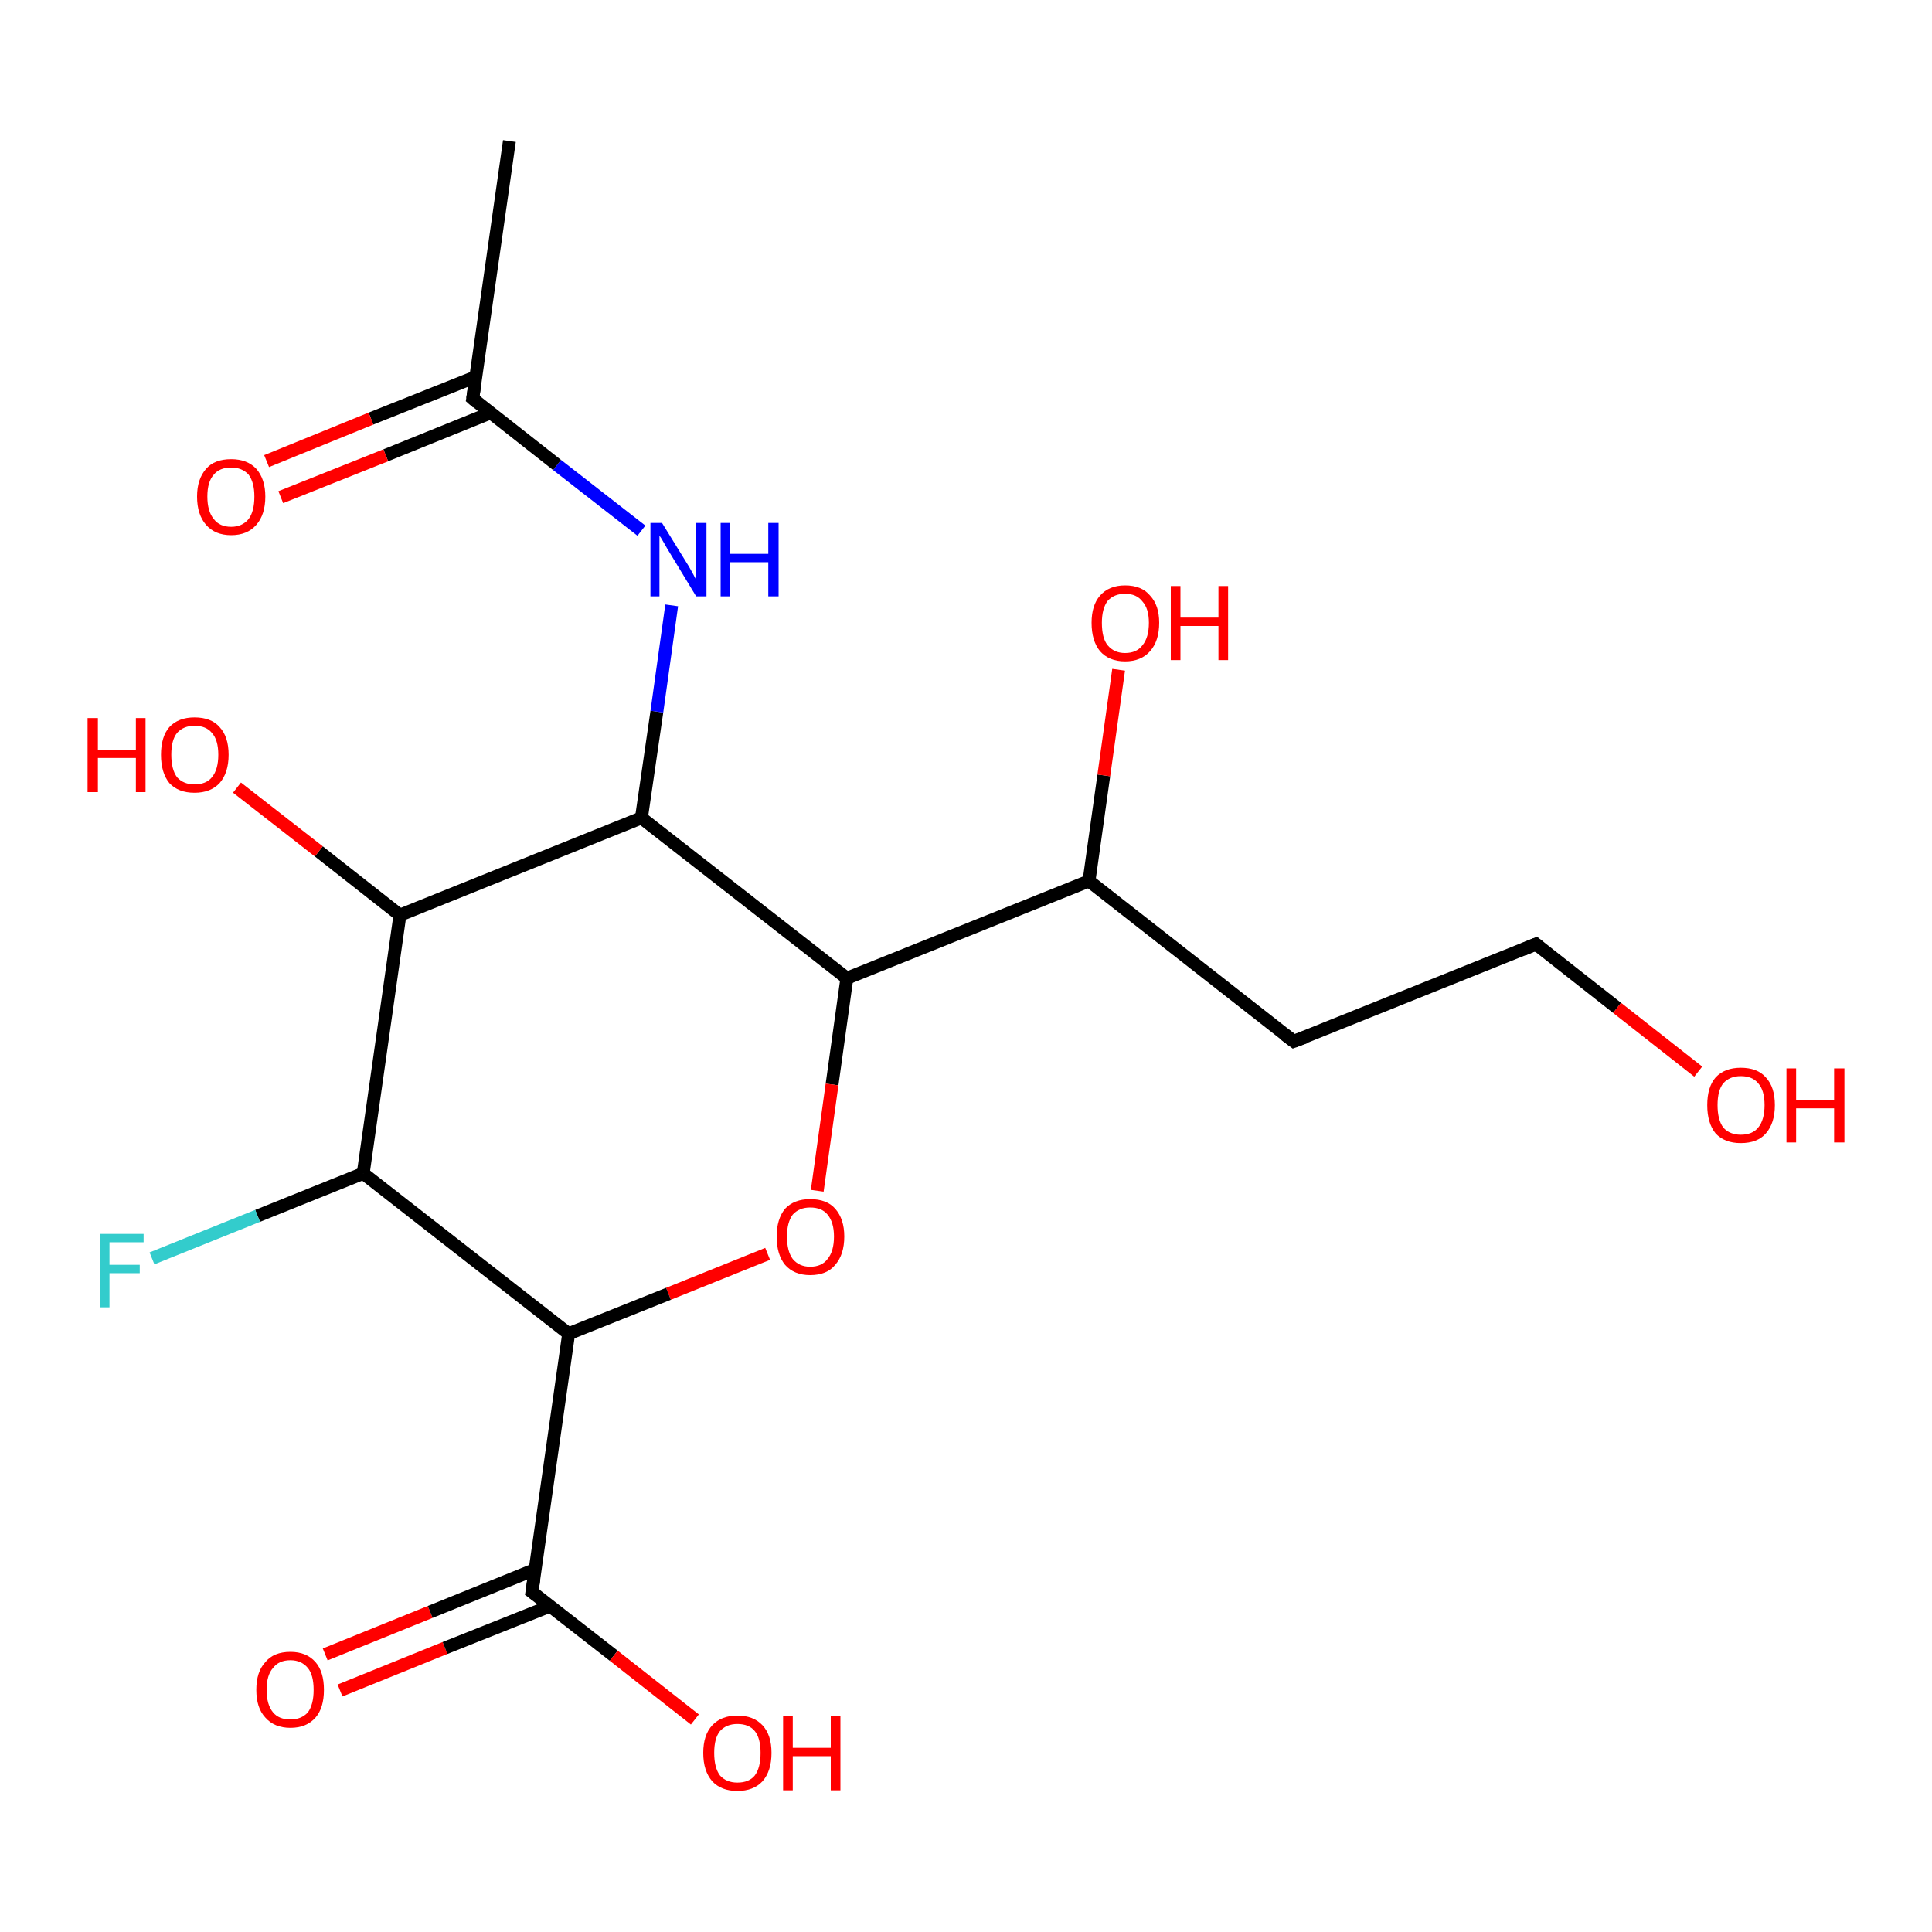 <?xml version='1.0' encoding='iso-8859-1'?>
<svg version='1.1' baseProfile='full'
              xmlns='http://www.w3.org/2000/svg'
                      xmlns:rdkit='http://www.rdkit.org/xml'
                      xmlns:xlink='http://www.w3.org/1999/xlink'
                  xml:space='preserve'
width='300px' height='300px' viewBox='0 0 300 300'>
<!-- END OF HEADER -->
<rect style='opacity:1.0;fill:#FFFFFF;stroke:none' width='300.0' height='300.0' x='0.0' y='0.0'> </rect>
<path class='bond-0 atom-0 atom-1' d='M 50.5,256.9 L 66.8,250.3' style='fill:none;fill-rule:evenodd;stroke:#FF0000;stroke-width:2.0px;stroke-linecap:butt;stroke-linejoin:miter;stroke-opacity:1' />
<path class='bond-0 atom-0 atom-1' d='M 66.8,250.3 L 83.1,243.7' style='fill:none;fill-rule:evenodd;stroke:#000000;stroke-width:2.0px;stroke-linecap:butt;stroke-linejoin:miter;stroke-opacity:1' />
<path class='bond-0 atom-0 atom-1' d='M 52.8,262.5 L 69.1,255.9' style='fill:none;fill-rule:evenodd;stroke:#FF0000;stroke-width:2.0px;stroke-linecap:butt;stroke-linejoin:miter;stroke-opacity:1' />
<path class='bond-0 atom-0 atom-1' d='M 69.1,255.9 L 85.4,249.4' style='fill:none;fill-rule:evenodd;stroke:#000000;stroke-width:2.0px;stroke-linecap:butt;stroke-linejoin:miter;stroke-opacity:1' />
<path class='bond-1 atom-1 atom-2' d='M 82.6,247.2 L 95.3,257.1' style='fill:none;fill-rule:evenodd;stroke:#000000;stroke-width:2.0px;stroke-linecap:butt;stroke-linejoin:miter;stroke-opacity:1' />
<path class='bond-1 atom-1 atom-2' d='M 95.3,257.1 L 107.9,267.0' style='fill:none;fill-rule:evenodd;stroke:#FF0000;stroke-width:2.0px;stroke-linecap:butt;stroke-linejoin:miter;stroke-opacity:1' />
<path class='bond-2 atom-1 atom-3' d='M 82.6,247.2 L 88.3,207.1' style='fill:none;fill-rule:evenodd;stroke:#000000;stroke-width:2.0px;stroke-linecap:butt;stroke-linejoin:miter;stroke-opacity:1' />
<path class='bond-3 atom-3 atom-4' d='M 88.3,207.1 L 56.4,182.2' style='fill:none;fill-rule:evenodd;stroke:#000000;stroke-width:2.0px;stroke-linecap:butt;stroke-linejoin:miter;stroke-opacity:1' />
<path class='bond-4 atom-4 atom-5' d='M 56.4,182.2 L 40.0,188.8' style='fill:none;fill-rule:evenodd;stroke:#000000;stroke-width:2.0px;stroke-linecap:butt;stroke-linejoin:miter;stroke-opacity:1' />
<path class='bond-4 atom-4 atom-5' d='M 40.0,188.8 L 23.6,195.4' style='fill:none;fill-rule:evenodd;stroke:#33CCCC;stroke-width:2.0px;stroke-linecap:butt;stroke-linejoin:miter;stroke-opacity:1' />
<path class='bond-5 atom-4 atom-6' d='M 56.4,182.2 L 62.1,142.1' style='fill:none;fill-rule:evenodd;stroke:#000000;stroke-width:2.0px;stroke-linecap:butt;stroke-linejoin:miter;stroke-opacity:1' />
<path class='bond-6 atom-6 atom-7' d='M 62.1,142.1 L 99.6,127.0' style='fill:none;fill-rule:evenodd;stroke:#000000;stroke-width:2.0px;stroke-linecap:butt;stroke-linejoin:miter;stroke-opacity:1' />
<path class='bond-7 atom-7 atom-8' d='M 99.6,127.0 L 131.5,151.9' style='fill:none;fill-rule:evenodd;stroke:#000000;stroke-width:2.0px;stroke-linecap:butt;stroke-linejoin:miter;stroke-opacity:1' />
<path class='bond-8 atom-8 atom-9' d='M 131.5,151.9 L 129.2,168.4' style='fill:none;fill-rule:evenodd;stroke:#000000;stroke-width:2.0px;stroke-linecap:butt;stroke-linejoin:miter;stroke-opacity:1' />
<path class='bond-8 atom-8 atom-9' d='M 129.2,168.4 L 126.9,184.9' style='fill:none;fill-rule:evenodd;stroke:#FF0000;stroke-width:2.0px;stroke-linecap:butt;stroke-linejoin:miter;stroke-opacity:1' />
<path class='bond-9 atom-8 atom-10' d='M 131.5,151.9 L 169.1,136.8' style='fill:none;fill-rule:evenodd;stroke:#000000;stroke-width:2.0px;stroke-linecap:butt;stroke-linejoin:miter;stroke-opacity:1' />
<path class='bond-10 atom-10 atom-11' d='M 169.1,136.8 L 171.4,120.4' style='fill:none;fill-rule:evenodd;stroke:#000000;stroke-width:2.0px;stroke-linecap:butt;stroke-linejoin:miter;stroke-opacity:1' />
<path class='bond-10 atom-10 atom-11' d='M 171.4,120.4 L 173.7,104.0' style='fill:none;fill-rule:evenodd;stroke:#FF0000;stroke-width:2.0px;stroke-linecap:butt;stroke-linejoin:miter;stroke-opacity:1' />
<path class='bond-11 atom-10 atom-12' d='M 169.1,136.8 L 200.9,161.7' style='fill:none;fill-rule:evenodd;stroke:#000000;stroke-width:2.0px;stroke-linecap:butt;stroke-linejoin:miter;stroke-opacity:1' />
<path class='bond-12 atom-12 atom-13' d='M 200.9,161.7 L 238.5,146.6' style='fill:none;fill-rule:evenodd;stroke:#000000;stroke-width:2.0px;stroke-linecap:butt;stroke-linejoin:miter;stroke-opacity:1' />
<path class='bond-13 atom-13 atom-14' d='M 238.5,146.6 L 251.1,156.5' style='fill:none;fill-rule:evenodd;stroke:#000000;stroke-width:2.0px;stroke-linecap:butt;stroke-linejoin:miter;stroke-opacity:1' />
<path class='bond-13 atom-13 atom-14' d='M 251.1,156.5 L 263.7,166.4' style='fill:none;fill-rule:evenodd;stroke:#FF0000;stroke-width:2.0px;stroke-linecap:butt;stroke-linejoin:miter;stroke-opacity:1' />
<path class='bond-14 atom-7 atom-15' d='M 99.6,127.0 L 102.0,110.5' style='fill:none;fill-rule:evenodd;stroke:#000000;stroke-width:2.0px;stroke-linecap:butt;stroke-linejoin:miter;stroke-opacity:1' />
<path class='bond-14 atom-7 atom-15' d='M 102.0,110.5 L 104.3,94.0' style='fill:none;fill-rule:evenodd;stroke:#0000FF;stroke-width:2.0px;stroke-linecap:butt;stroke-linejoin:miter;stroke-opacity:1' />
<path class='bond-15 atom-15 atom-16' d='M 99.6,82.4 L 86.5,72.2' style='fill:none;fill-rule:evenodd;stroke:#0000FF;stroke-width:2.0px;stroke-linecap:butt;stroke-linejoin:miter;stroke-opacity:1' />
<path class='bond-15 atom-15 atom-16' d='M 86.5,72.2 L 73.4,61.9' style='fill:none;fill-rule:evenodd;stroke:#000000;stroke-width:2.0px;stroke-linecap:butt;stroke-linejoin:miter;stroke-opacity:1' />
<path class='bond-16 atom-16 atom-17' d='M 73.9,58.5 L 57.6,65.0' style='fill:none;fill-rule:evenodd;stroke:#000000;stroke-width:2.0px;stroke-linecap:butt;stroke-linejoin:miter;stroke-opacity:1' />
<path class='bond-16 atom-16 atom-17' d='M 57.6,65.0 L 41.4,71.6' style='fill:none;fill-rule:evenodd;stroke:#FF0000;stroke-width:2.0px;stroke-linecap:butt;stroke-linejoin:miter;stroke-opacity:1' />
<path class='bond-16 atom-16 atom-17' d='M 76.2,64.1 L 59.9,70.7' style='fill:none;fill-rule:evenodd;stroke:#000000;stroke-width:2.0px;stroke-linecap:butt;stroke-linejoin:miter;stroke-opacity:1' />
<path class='bond-16 atom-16 atom-17' d='M 59.9,70.7 L 43.6,77.2' style='fill:none;fill-rule:evenodd;stroke:#FF0000;stroke-width:2.0px;stroke-linecap:butt;stroke-linejoin:miter;stroke-opacity:1' />
<path class='bond-17 atom-16 atom-18' d='M 73.4,61.9 L 79.1,21.9' style='fill:none;fill-rule:evenodd;stroke:#000000;stroke-width:2.0px;stroke-linecap:butt;stroke-linejoin:miter;stroke-opacity:1' />
<path class='bond-18 atom-6 atom-19' d='M 62.1,142.1 L 49.5,132.2' style='fill:none;fill-rule:evenodd;stroke:#000000;stroke-width:2.0px;stroke-linecap:butt;stroke-linejoin:miter;stroke-opacity:1' />
<path class='bond-18 atom-6 atom-19' d='M 49.5,132.2 L 36.8,122.3' style='fill:none;fill-rule:evenodd;stroke:#FF0000;stroke-width:2.0px;stroke-linecap:butt;stroke-linejoin:miter;stroke-opacity:1' />
<path class='bond-19 atom-9 atom-3' d='M 119.2,194.7 L 103.8,200.9' style='fill:none;fill-rule:evenodd;stroke:#FF0000;stroke-width:2.0px;stroke-linecap:butt;stroke-linejoin:miter;stroke-opacity:1' />
<path class='bond-19 atom-9 atom-3' d='M 103.8,200.9 L 88.3,207.1' style='fill:none;fill-rule:evenodd;stroke:#000000;stroke-width:2.0px;stroke-linecap:butt;stroke-linejoin:miter;stroke-opacity:1' />
<path d='M 83.3,247.7 L 82.6,247.2 L 82.9,245.2' style='fill:none;stroke:#000000;stroke-width:2.0px;stroke-linecap:butt;stroke-linejoin:miter;stroke-opacity:1;' />
<path d='M 199.3,160.5 L 200.9,161.7 L 202.8,161.0' style='fill:none;stroke:#000000;stroke-width:2.0px;stroke-linecap:butt;stroke-linejoin:miter;stroke-opacity:1;' />
<path d='M 236.6,147.4 L 238.5,146.6 L 239.1,147.1' style='fill:none;stroke:#000000;stroke-width:2.0px;stroke-linecap:butt;stroke-linejoin:miter;stroke-opacity:1;' />
<path d='M 74.1,62.5 L 73.4,61.9 L 73.7,59.9' style='fill:none;stroke:#000000;stroke-width:2.0px;stroke-linecap:butt;stroke-linejoin:miter;stroke-opacity:1;' />
<path class='atom-0' d='M 39.8 262.4
Q 39.8 259.6, 41.2 258.1
Q 42.5 256.5, 45.1 256.5
Q 47.6 256.5, 49.0 258.1
Q 50.3 259.6, 50.3 262.4
Q 50.3 265.2, 49.0 266.7
Q 47.6 268.3, 45.1 268.3
Q 42.6 268.3, 41.2 266.7
Q 39.8 265.2, 39.8 262.4
M 45.1 267.0
Q 46.8 267.0, 47.8 265.9
Q 48.7 264.7, 48.7 262.4
Q 48.7 260.1, 47.8 259.0
Q 46.8 257.8, 45.1 257.8
Q 43.3 257.8, 42.4 259.0
Q 41.4 260.1, 41.4 262.4
Q 41.4 264.7, 42.4 265.9
Q 43.3 267.0, 45.1 267.0
' fill='#FF0000'/>
<path class='atom-2' d='M 109.2 272.2
Q 109.2 269.4, 110.6 267.9
Q 112.0 266.4, 114.5 266.4
Q 117.0 266.4, 118.4 267.9
Q 119.8 269.4, 119.8 272.2
Q 119.8 275.0, 118.4 276.6
Q 117.0 278.1, 114.5 278.1
Q 112.0 278.1, 110.6 276.6
Q 109.2 275.0, 109.2 272.2
M 114.5 276.8
Q 116.3 276.8, 117.2 275.7
Q 118.1 274.5, 118.1 272.2
Q 118.1 269.9, 117.2 268.8
Q 116.3 267.7, 114.5 267.7
Q 112.8 267.7, 111.8 268.8
Q 110.9 269.9, 110.9 272.2
Q 110.9 274.5, 111.8 275.7
Q 112.8 276.8, 114.5 276.8
' fill='#FF0000'/>
<path class='atom-2' d='M 121.6 266.5
L 123.1 266.5
L 123.1 271.4
L 129.0 271.4
L 129.0 266.5
L 130.5 266.5
L 130.5 278.0
L 129.0 278.0
L 129.0 272.7
L 123.1 272.7
L 123.1 278.0
L 121.6 278.0
L 121.6 266.5
' fill='#FF0000'/>
<path class='atom-5' d='M 15.5 191.6
L 22.3 191.6
L 22.3 192.9
L 17.0 192.9
L 17.0 196.4
L 21.7 196.4
L 21.7 197.7
L 17.0 197.7
L 17.0 203.0
L 15.5 203.0
L 15.5 191.6
' fill='#33CCCC'/>
<path class='atom-9' d='M 120.6 192.0
Q 120.6 189.3, 121.9 187.7
Q 123.3 186.2, 125.8 186.2
Q 128.4 186.2, 129.7 187.7
Q 131.1 189.3, 131.1 192.0
Q 131.1 194.8, 129.7 196.4
Q 128.4 198.0, 125.8 198.0
Q 123.3 198.0, 121.9 196.4
Q 120.6 194.8, 120.6 192.0
M 125.8 196.7
Q 127.6 196.7, 128.5 195.5
Q 129.5 194.3, 129.5 192.0
Q 129.5 189.8, 128.5 188.6
Q 127.6 187.5, 125.8 187.5
Q 124.1 187.5, 123.1 188.6
Q 122.2 189.8, 122.2 192.0
Q 122.2 194.3, 123.1 195.5
Q 124.1 196.7, 125.8 196.7
' fill='#FF0000'/>
<path class='atom-11' d='M 169.5 96.7
Q 169.5 94.0, 170.8 92.5
Q 172.2 90.9, 174.7 90.9
Q 177.3 90.9, 178.6 92.5
Q 180.0 94.0, 180.0 96.7
Q 180.0 99.5, 178.6 101.1
Q 177.2 102.7, 174.7 102.7
Q 172.2 102.7, 170.8 101.1
Q 169.5 99.5, 169.5 96.7
M 174.7 101.4
Q 176.5 101.4, 177.4 100.2
Q 178.4 99.0, 178.4 96.7
Q 178.4 94.5, 177.4 93.4
Q 176.5 92.2, 174.7 92.2
Q 173.0 92.2, 172.0 93.3
Q 171.1 94.5, 171.1 96.7
Q 171.1 99.1, 172.0 100.2
Q 173.0 101.4, 174.7 101.4
' fill='#FF0000'/>
<path class='atom-11' d='M 181.8 91.0
L 183.3 91.0
L 183.3 95.9
L 189.2 95.9
L 189.2 91.0
L 190.7 91.0
L 190.7 102.5
L 189.2 102.5
L 189.2 97.2
L 183.3 97.2
L 183.3 102.5
L 181.8 102.5
L 181.8 91.0
' fill='#FF0000'/>
<path class='atom-14' d='M 265.1 171.6
Q 265.1 168.8, 266.4 167.3
Q 267.8 165.8, 270.3 165.8
Q 272.9 165.8, 274.2 167.3
Q 275.6 168.8, 275.6 171.6
Q 275.6 174.4, 274.2 176.0
Q 272.9 177.5, 270.3 177.5
Q 267.8 177.5, 266.4 176.0
Q 265.1 174.4, 265.1 171.6
M 270.3 176.2
Q 272.1 176.2, 273.0 175.1
Q 274.0 173.9, 274.0 171.6
Q 274.0 169.3, 273.0 168.2
Q 272.1 167.1, 270.3 167.1
Q 268.6 167.1, 267.6 168.2
Q 266.7 169.3, 266.7 171.6
Q 266.7 173.9, 267.6 175.1
Q 268.6 176.2, 270.3 176.2
' fill='#FF0000'/>
<path class='atom-14' d='M 277.4 165.9
L 278.9 165.9
L 278.9 170.8
L 284.8 170.8
L 284.8 165.9
L 286.4 165.9
L 286.4 177.4
L 284.8 177.4
L 284.8 172.1
L 278.9 172.1
L 278.9 177.4
L 277.4 177.4
L 277.4 165.9
' fill='#FF0000'/>
<path class='atom-15' d='M 102.8 81.2
L 106.5 87.2
Q 106.9 87.8, 107.5 88.9
Q 108.1 90.0, 108.1 90.1
L 108.1 81.2
L 109.7 81.2
L 109.7 92.6
L 108.1 92.6
L 104.1 86.0
Q 103.6 85.2, 103.1 84.3
Q 102.6 83.4, 102.4 83.2
L 102.4 92.6
L 101.0 92.6
L 101.0 81.2
L 102.8 81.2
' fill='#0000FF'/>
<path class='atom-15' d='M 111.9 81.2
L 113.4 81.2
L 113.4 86.0
L 119.3 86.0
L 119.3 81.2
L 120.9 81.2
L 120.9 92.6
L 119.3 92.6
L 119.3 87.3
L 113.4 87.3
L 113.4 92.6
L 111.9 92.6
L 111.9 81.2
' fill='#0000FF'/>
<path class='atom-17' d='M 30.6 77.1
Q 30.6 74.4, 32.0 72.8
Q 33.3 71.3, 35.9 71.3
Q 38.4 71.3, 39.8 72.8
Q 41.2 74.4, 41.2 77.1
Q 41.2 79.9, 39.8 81.5
Q 38.4 83.1, 35.9 83.1
Q 33.4 83.1, 32.0 81.5
Q 30.6 79.9, 30.6 77.1
M 35.9 81.8
Q 37.6 81.8, 38.6 80.6
Q 39.5 79.4, 39.5 77.1
Q 39.5 74.9, 38.6 73.7
Q 37.6 72.6, 35.9 72.6
Q 34.1 72.6, 33.2 73.7
Q 32.2 74.8, 32.2 77.1
Q 32.2 79.4, 33.2 80.6
Q 34.1 81.8, 35.9 81.8
' fill='#FF0000'/>
<path class='atom-19' d='M 13.6 111.5
L 15.2 111.5
L 15.2 116.4
L 21.1 116.4
L 21.1 111.5
L 22.6 111.5
L 22.6 123.0
L 21.1 123.0
L 21.1 117.7
L 15.2 117.7
L 15.2 123.0
L 13.6 123.0
L 13.6 111.5
' fill='#FF0000'/>
<path class='atom-19' d='M 25.0 117.2
Q 25.0 114.4, 26.3 112.9
Q 27.7 111.4, 30.2 111.4
Q 32.8 111.4, 34.1 112.9
Q 35.5 114.4, 35.5 117.2
Q 35.5 120.0, 34.1 121.6
Q 32.7 123.1, 30.2 123.1
Q 27.7 123.1, 26.3 121.6
Q 25.0 120.0, 25.0 117.2
M 30.2 121.8
Q 32.0 121.8, 32.9 120.7
Q 33.9 119.5, 33.9 117.2
Q 33.9 114.9, 32.9 113.8
Q 32.0 112.7, 30.2 112.7
Q 28.5 112.7, 27.5 113.8
Q 26.6 114.9, 26.6 117.2
Q 26.6 119.5, 27.5 120.7
Q 28.5 121.8, 30.2 121.8
' fill='#FF0000'/>
</svg>
